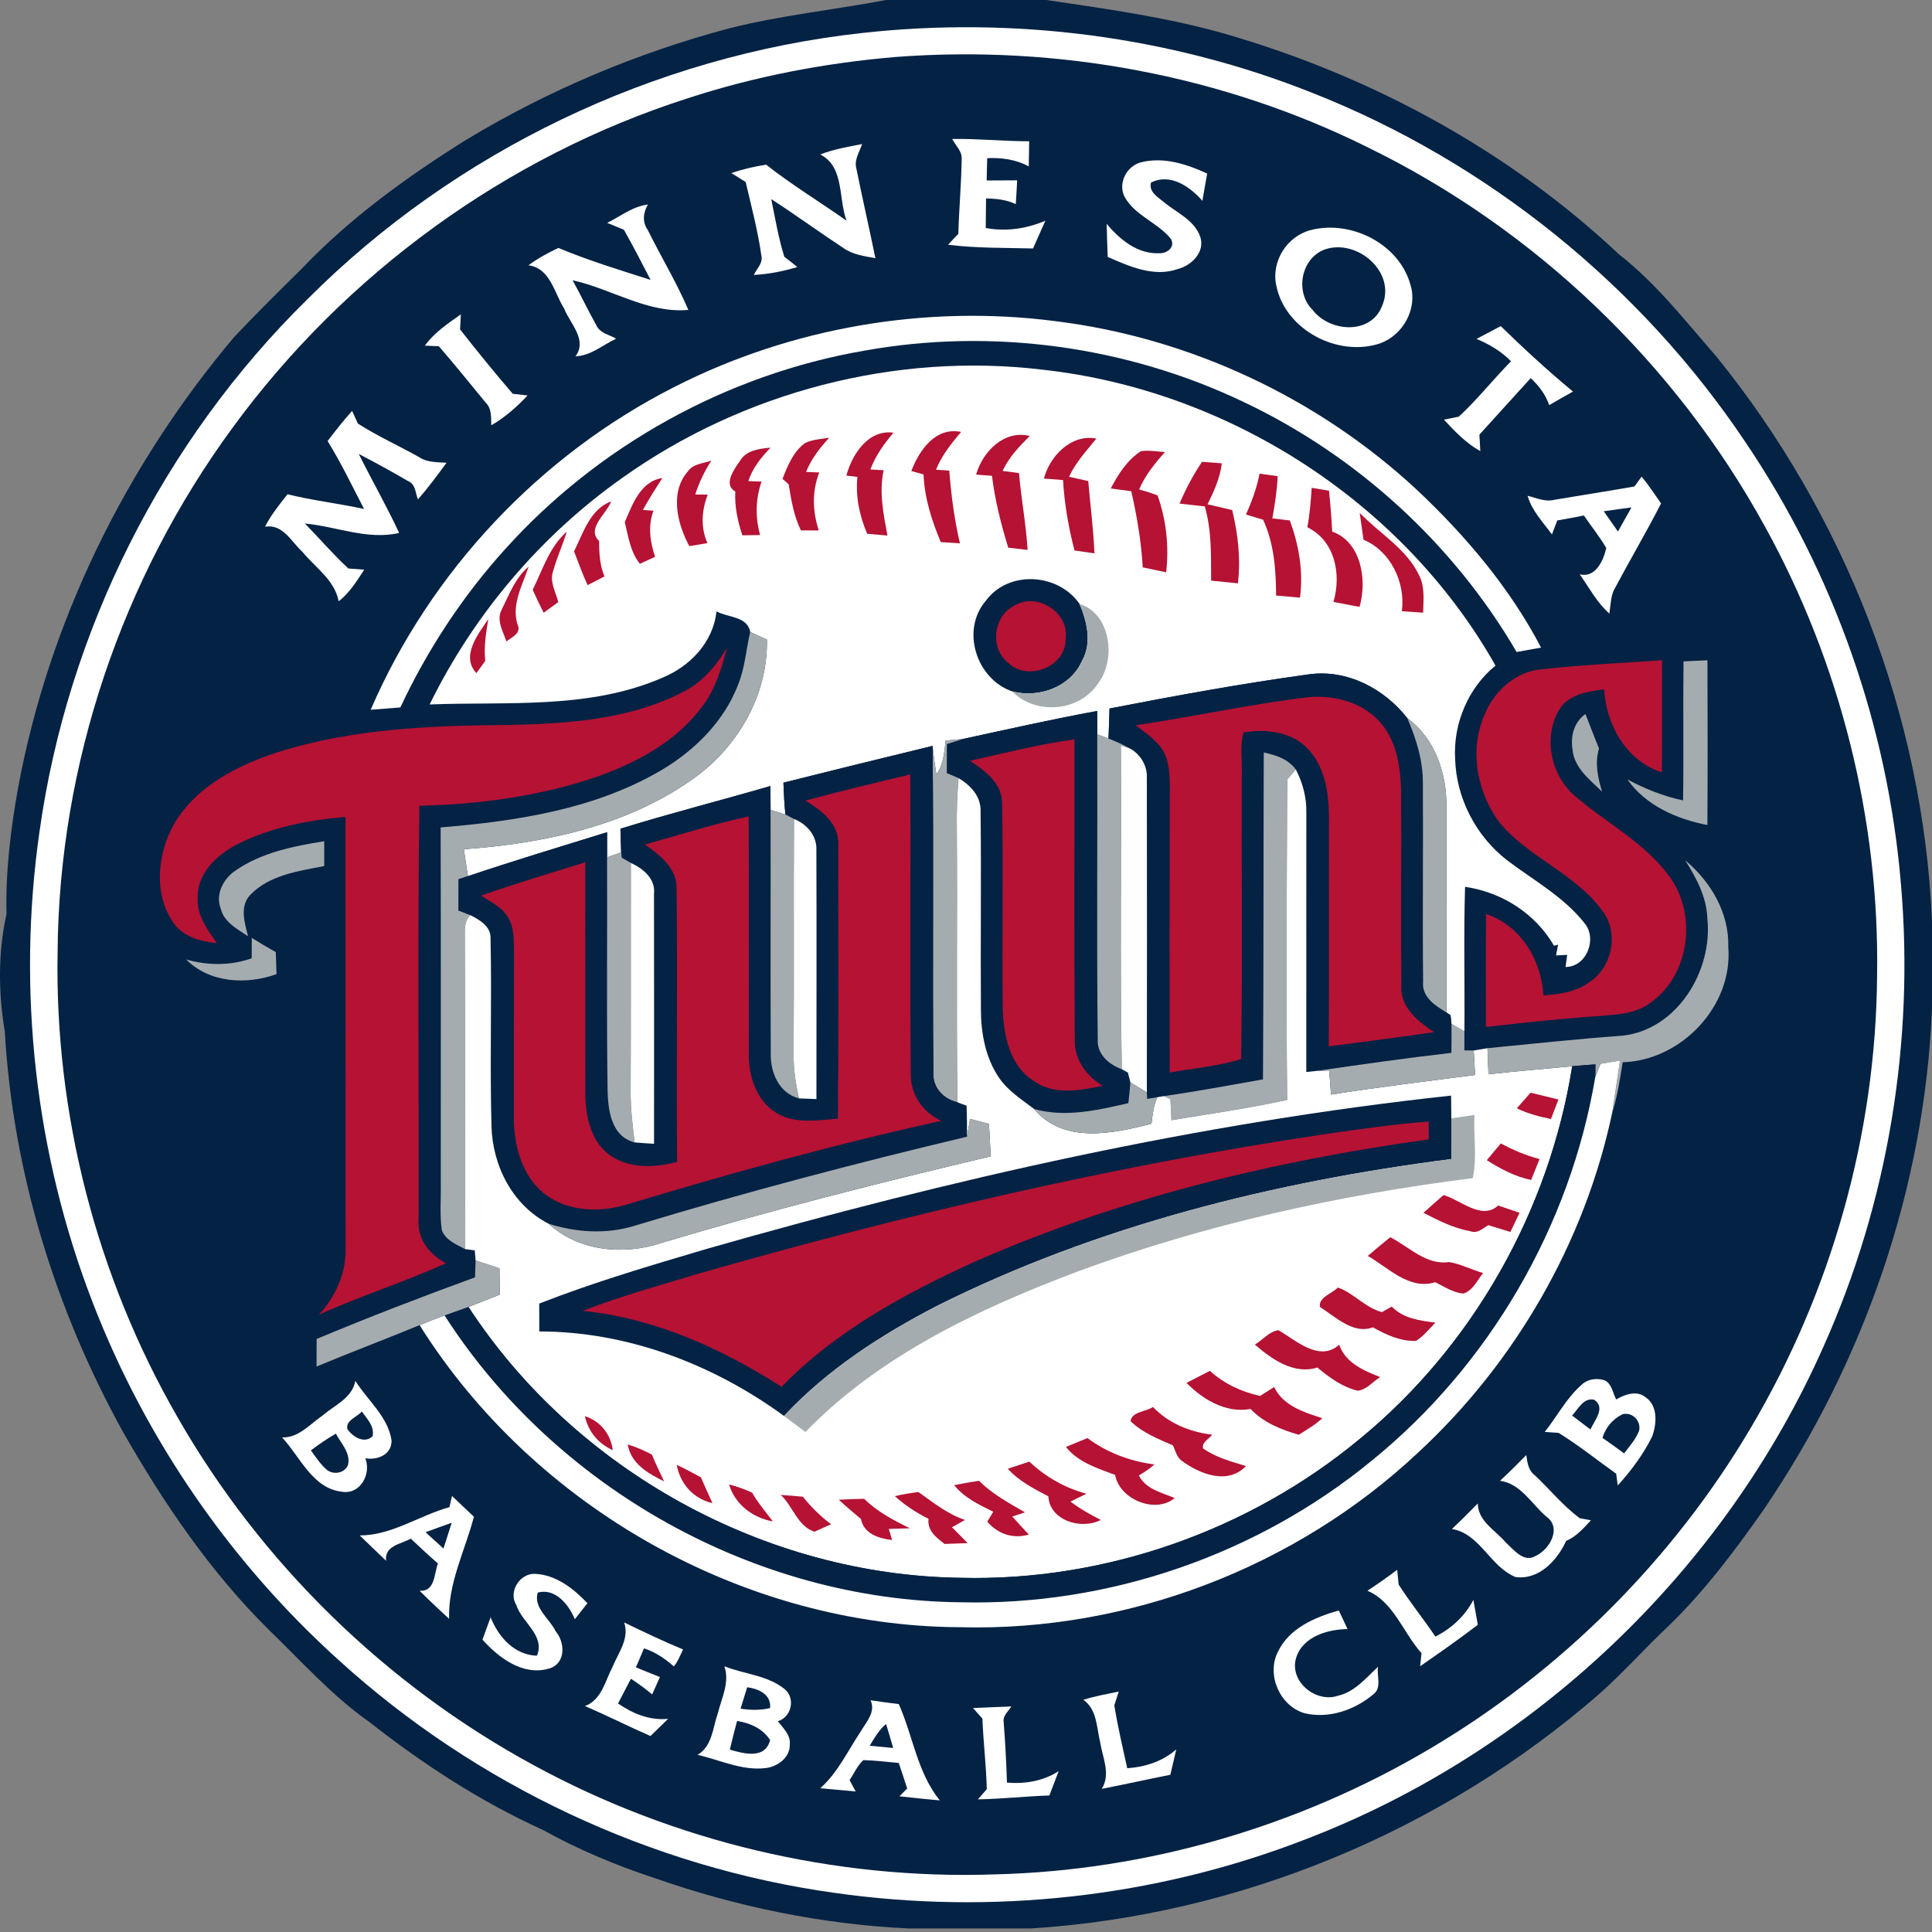 <?xml version="1.0" encoding="utf-8"?>
<!-- Generator: Adobe Illustrator 14.0.0, SVG Export Plug-In . SVG Version: 6.00 Build 43363)  -->
<!DOCTYPE svg PUBLIC "-//W3C//DTD SVG 1.1//EN" "http://www.w3.org/Graphics/SVG/1.1/DTD/svg11.dtd">
<svg version="1.1" id="Layer_1" xmlns="http://www.w3.org/2000/svg" xmlns:xlink="http://www.w3.org/1999/xlink" x="0px" y="0px"
	 width="200px" height="200px" viewBox="44 746 200 200" enable-background="new 44 746 200 200" xml:space="preserve">
<rect x="44" y="746" width="200" height="200" fill="#808080" stroke="none"/>
<g>
	<path fill="#042244" d="M135.728,746h16.59c6.225,0.926,12.484,1.776,18.553,3.519c15.075,4.353,29.29,12.048,40.742,22.824
		c3.833,2.987,6.825,6.855,10.002,10.487c13.399,16.491,21.485,37.29,22.386,58.545v8.975c-0.74,18.488-7,36.601-17.382,51.865
		c-3.002,4.278-6.145,8.486-9.916,12.128c-2.407,2.257-4.599,4.738-7.061,6.936c-16.291,14.219-37.311,22.985-58.904,24.355h-12.658
		c-8.986-0.42-17.897-2.261-26.383-5.238c-3.982-1.311-7.855-2.938-11.518-4.974c-6.444-2.917-12.398-6.805-17.952-11.167
		c-3.878-2.727-7.029-6.285-10.422-9.562c-6.039-5.984-10.857-13.079-15.061-20.439c-7.024-12.698-11.417-26.938-12.243-41.447
		c-0.675-4.023-0.716-8.186,0.171-12.173c-0.105-4.403,0.43-8.781,1.205-13.104c3.188-17.162,11.138-33.348,22.385-46.666
		c2.252-2.382,4.589-4.693,6.926-7c5.013-5.273,10.951-9.571,17.11-13.414c8.441-5.093,17.612-8.961,27.134-11.503
		C124.795,747.591,130.304,747.026,135.728,746L135.728,746z"/>
	<path fill="#FEFFFE" d="M133.226,749.418c15.745-1.751,31.926,0.335,46.65,6.204c18.143,7.159,33.993,19.973,44.835,36.184
		c9.156,13.56,14.74,29.5,16.081,45.801c1.396,16.261-1.346,32.867-8.016,47.772c-10.287,23.26-30.11,42.098-53.891,51.128
		c-15.356,5.915-32.231,7.761-48.513,5.439c-18.982-2.642-37.085-11.162-51.265-24.052c-11.222-10.105-20.027-22.879-25.477-36.969
		c-5.989-15.431-7.89-32.406-5.548-48.783c2.892-20.764,12.793-40.481,27.748-55.172
		C91.117,761.646,111.716,751.784,133.226,749.418L133.226,749.418z"/>
	<path fill="#042244" d="M136.713,751.899c16.761-1.271,33.883,1.881,48.952,9.392c17.262,8.44,31.776,22.34,41.022,39.181
		c7.82,14.159,11.893,30.381,11.628,46.556c-0.12,16.387-4.728,32.692-13.079,46.786c-8.07,13.67-19.668,25.237-33.347,33.293
		c-13.564,8.006-29.18,12.549-44.936,12.929c-16.526,0.57-33.167-3.388-47.687-11.292c-15.325-8.307-28.259-20.944-36.91-36.075
		c-8.36-14.529-12.708-31.346-12.393-48.111c0.14-19.403,6.645-38.661,18.122-54.292c11.623-15.91,28.318-28.079,47.097-34.088
		C122.158,753.896,129.408,752.52,136.713,751.899L136.713,751.899z"/>
	<path fill="#FEFFFE" d="M142.571,760.385c2.662-0.045,5.313,0.24,7.971,0.24c-0.021,0.866-0.035,1.731-0.045,2.597
		c-1.331-0.71-2.812-0.926-4.304-0.845c-0.02,0.77-0.034,1.535-0.055,2.306c1.051-0.005,2.106-0.015,3.157-0.015
		c-0.04,0.82-0.085,1.646-0.14,2.467c-0.961-0.466-2.021-0.565-3.078-0.596c-0.015,1.021-0.024,2.041-0.034,3.062
		c2.105,0.395,4.218,0.08,6.179-0.756c-0.42,0.961-0.866,1.911-1.281,2.877c-2.932-0.075-5.873-0.021-8.791-0.385
		c0.346-0.386,0.695-0.761,1.057-1.126c0.069-2.582,0.31-5.154,0.345-7.735C143.612,761.646,142.912,761.065,142.571,760.385
		L142.571,760.385z"/>
	<path fill="#FEFFFE" d="M128.917,761.99c1.396-0.545,2.872-0.795,4.333-1.08c-0.28,0.826-0.86,1.661-0.591,2.577
		c0.626,3.087,1.331,6.153,1.962,9.24c-1.141-0.21-2.342-0.359-3.312-1.051c-2.511-1.65-4.938-3.427-7.465-5.062
		c0.4,1.996,0.741,4.012,1.347,5.964c0.45,0.35,0.905,0.695,1.346,1.065c-1.461,0.445-2.972,0.735-4.498,0.821
		c0.275-0.636,0.936-1.187,0.79-1.932c-0.365-2.592-1.04-5.139-1.636-7.69c-0.375-0.229-1.116-0.695-1.486-0.926
		c1.171-0.4,2.377-0.681,3.603-0.87c2.657,2.092,5.56,3.857,8.326,5.799C130.769,766.564,131.435,763.276,128.917,761.99
		L128.917,761.99z"/>
	<path fill="#FEFFFE" d="M162.104,762.807c2.347-0.601,4.743,0.18,6.864,1.16c-0.17,0.941-0.339,1.881-0.495,2.827
		c-1.285-1.476-3.326-2.901-5.323-1.892c-0.26,0.986,0.761,1.521,1.371,2.057c1.326,1.076,3.152,1.852,3.737,3.577
		c0.49,1.577-0.906,2.938-2.316,3.308c-2.477,0.881-5.019-0.26-7.275-1.246c-0.045-1.141-0.079-2.286-0.104-3.427
		c1.346,1.616,3.202,3.151,5.433,3.042c0.796,0.045,1.692-0.61,1.227-1.471c-1.36-1.701-3.692-2.387-4.788-4.333
		C159.688,765.003,160.604,763.202,162.104,762.807L162.104,762.807z"/>
	<path fill="#FEFFFE" d="M106.857,769.07c1.376-0.675,2.651-1.716,4.218-1.896c-0.5,0.846-0.605,1.806-0.02,2.632
		c1.37,2.771,2.986,5.429,4.202,8.275c-4.232,0.38-7.955-2.182-11.982-3.067c0.865,1.566,1.636,3.188,2.507,4.749
		c0.39,0.755,1.315,0.89,2.001,1.295c-1.376,0.651-2.627,1.767-4.208,1.832c1.261-1.727-0.561-3.373-1.181-4.964
		c-1.041-1.631-1.416-4.157-3.692-4.463c0.966-0.71,2.021-1.291,3.107-1.796c3.102,1.306,6.339,2.281,9.541,3.307
		c-0.9-1.74-1.801-3.481-2.762-5.188C108.009,769.551,107.433,769.316,106.857,769.07L106.857,769.07z"/>
	<path fill="#FEFFFE" d="M179.677,769.821c4.178-1.091,9.206,1.436,10.347,5.709c0.73,2.441-0.78,5.143-3.127,6.004
		c-4.354,1.491-9.856-1.371-10.772-5.959C175.563,773.073,177.215,770.462,179.677,769.821L179.677,769.821z"/>
	<path fill="#042244" d="M181.178,771.812c3.326-1.115,7.404,2.361,5.898,5.849c-1.171,3.047-5.448,2.717-7.2,0.415
		C178.016,776.235,178.676,772.703,181.178,771.812L181.178,771.812z"/>
	<path fill="#FEFFFE" d="M87.985,781.779c0.971-1.356,2.381-2.287,3.722-3.237c-0.02,0.391-0.06,1.171-0.08,1.562
		c1.767,2.256,3.583,4.478,5.449,6.659c0.386,0.04,1.156,0.13,1.541,0.175c-1.121,1.186-2.342,2.281-3.763,3.087
		c-0.02-0.815,0.061-1.736-0.585-2.356c-1.602-1.951-3.188-3.917-4.839-5.824C89.07,781.829,88.346,781.794,87.985,781.779
		L87.985,781.779z"/>
	<path fill="#FEFFFE" d="M113.822,786.052c12.073-6.148,26.018-8.551,39.451-6.804c13.909,1.721,27.208,7.96,37.46,17.512
		c5.028,4.748,9.587,10.126,12.799,16.28c-0.846,0.15-1.691,0.301-2.532,0.455c-6.523-11.177-16.501-20.299-28.188-25.847
		c-12.138-5.819-26.112-7.735-39.356-5.344c-14.234,2.457-27.548,9.842-37.194,20.578c-4.398,4.868-8.036,10.412-10.817,16.352
		c-1.026,0.085-2.047,0.165-3.072,0.24C88.565,805.14,99.898,793.106,113.822,786.052L113.822,786.052z"/>
	<path fill="#FEFFFE" d="M196.848,781.084c0.835-0.445,1.671-0.886,2.507-1.326c2.406,2.347,4.889,4.633,7.479,6.779
		c-0.825,0.455-1.65,0.926-2.461,1.401c-0.376-1.101-1.076-2.017-1.917-2.792c-1.766,1.956-3.547,3.893-5.308,5.849
		c0.02,0.426,0.069,1.281,0.094,1.706c-1.47-0.814-2.641-2.041-3.767-3.262c0.385-0.075,1.15-0.225,1.535-0.305
		c1.933-1.776,3.563-3.863,5.409-5.734C199.414,782.37,198.174,781.64,196.848,781.084L196.848,781.084z"/>
	<path fill="#FEFFFE" d="M108.413,795.474c12.488-8.901,28.329-13.049,43.569-11.198c19.238,2.137,37.29,13.729,46.832,30.626
		c-2.837,2.307-4.398,6.034-4.179,9.666c0.116,4.062,2.156,7.986,5.363,10.473c2.732,2.081,5.859,3.772,8.017,6.509
		c1.365,1.597,0.26,4.538-1.946,4.553c0.045-0.315,0.125-0.945,0.164-1.256c-0.29,0.016-0.87,0.045-1.155,0.061
		c0.05-0.28,0.16-0.841,0.215-1.116l-0.425,0.105c-1.941-3.348-5.404-5.539-9.206-6.094c-0.15,4.988-0.025,9.981-0.065,14.975
		c-0.335-0.195-1.005-0.585-1.341-0.781c-0.024-0.225-0.075-0.67-0.096-0.895l-0.439-0.3c0.04-7.08,0.03-14.16,0.016-21.24
		c0.034-3.467-1.162-7.109-4.053-9.221c-2.412-3.066-6.24-5.088-10.212-4.528c-6.905,0.946-13.774,2.202-20.614,3.533
		c-0.03,1.035-0.061,2.071-0.105,3.106c-0.295-0.104-0.875-0.32-1.165-0.431c-0.005-0.805-0.005-1.615-0.005-2.421
		c-4.653,0.855-9.267,1.891-13.885,2.896c-0.45,0.04-1.351,0.125-1.801,0.165c-0.15,1.211-0.21,2.487-0.966,3.513
		c-0.159-0.985-0.285-1.972-0.395-2.957c-5.149,1.251-10.298,2.512-15.436,3.808c0.04,1.096,0.09,2.196,0.205,3.292
		c-0.516-0.155-1.03-0.315-1.536-0.475c-0.005-0.826-0.01-1.651-0.016-2.472c-5.168,1.501-10.387,2.826-15.524,4.418
		c0.015,0.815,0.04,1.631,0.074,2.451c-0.489,0.165-0.976,0.335-1.46,0.506c0-0.866,0-1.727,0-2.592
		c-4.809,1.49-9.632,2.941-14.405,4.548c-0.13-0.931-0.296-1.856-0.42-2.787c8.221-0.605,16.726-2.366,23.575-7.185
		c4.703-3.257,7.926-8.726,7.795-14.529c-0.58-0.251-1.16-0.501-1.726-0.786c-0.301-1.641-2.321-1.471-3.492-2.127
		c-0.341,3.208-2.737,5.694-5.624,6.881c-7.58,3.291-16.025,2.441-24.071,2.756C93.043,809.612,99.943,801.463,108.413,795.474
		L108.413,795.474z"/>
	<path fill="#FEFFFE" d="M77.913,791.656c0.82-1.062,1.636-2.127,2.537-3.117c0.149,0.324,0.45,0.98,0.6,1.311
		c2.037,1.306,4.259,2.302,6.364,3.487c0.836,0.561,1.856,0.495,2.812,0.57c-0.951,1.296-1.906,2.587-2.962,3.793
		c-0.266-0.666-0.245-1.606-1.036-1.906c-1.671-0.981-3.372-1.901-5.088-2.803c1.36,2.742,2.892,5.398,4.178,8.181
		c-3.288,0.761-6.5-0.681-9.752-0.976c1.507,1.541,2.912,3.192,4.498,4.653c0.41,0.03,1.231,0.095,1.642,0.125
		c-0.775,1.171-1.517,2.401-2.647,3.268c-0.425-2.212-2.421-3.487-3.762-5.124c-1.156-1.051-2.012-2.906-3.863-2.592
		c0.621-1.226,1.486-2.286,2.327-3.362c2.611,0.65,5.293,0.95,7.925,1.526C80.465,796.324,79.309,793.922,77.913,791.656
		L77.913,791.656z"/>
	<path fill="#B51234" d="M138.339,794.763c0.815-2.146,2.512-4.604,5.153-4.048c-1.011,1.201-2.017,2.437-2.597,3.913
		c0.345,0.021,1.031,0.064,1.376,0.085c0.185,2.531,0.525,5.059,1.101,7.535c-0.495-0.03-1.491-0.101-1.986-0.13
		c-0.931-2.231-1.687-4.568-1.781-7.005C139.289,795.027,138.654,794.848,138.339,794.763L138.339,794.763z"/>
	<path fill="#B51234" d="M127.311,791.881c0.781-0.391,1.682-0.431,2.527-0.565c-0.976,1.051-1.852,2.196-2.396,3.537
		c0.346,0.016,1.025,0.041,1.366,0.056c-0.761,1.951-0.695,4.037-0.05,6.004c-0.62-0.005-1.236-0.005-1.852-0.01
		c-0.726-1.501-1.006-3.137-1.261-4.768c-0.16-0.141-0.48-0.426-0.641-0.565C125.54,794.218,126.11,792.781,127.311,791.881
		L127.311,791.881z"/>
	<path fill="#B51234" d="M131.614,795.233c0.596-2.196,2.257-4.793,4.873-4.442c-0.966,1.155-1.856,2.381-2.387,3.808
		c0.345,0.02,1.03,0.06,1.376,0.08c-0.495,2.256-0.02,4.533,0.391,6.759c-0.701-0.06-1.401-0.119-2.097-0.18
		c-0.795-1.861-1.221-3.868-1.011-5.889C132.475,795.333,131.899,795.263,131.614,795.233L131.614,795.233z"/>
	<path fill="#B51234" d="M145.049,795.133c0.659-2.371,2.906-4.668,5.554-4.002c-1.086,1.08-2.167,2.201-2.812,3.617
		c0.425,0.06,1.275,0.17,1.696,0.225c0.225,2.662,0.73,5.289,0.891,7.955c-0.67-0.08-1.341-0.154-2.006-0.234
		c-0.746-2.437-1.376-4.909-1.682-7.44C146.279,795.223,145.458,795.163,145.049,795.133L145.049,795.133z"/>
	<path fill="#B51234" d="M152.063,795.543c0.615-2.336,2.831-4.643,5.433-4.143c-1.021,1.261-2.146,2.467-2.831,3.958
		c0.659,0.15,1.325,0.295,1.99,0.44c0.21,2.491,0.54,4.978,0.641,7.484c-0.69-0.095-1.375-0.194-2.061-0.295
		c-0.626-2.387-1.046-4.828-1.191-7.295C153.384,795.644,152.724,795.594,152.063,795.543L152.063,795.543z"/>
	<path fill="#B51234" d="M120.592,793.732c0.655-1.137,2.001-1.276,3.177-1.391c-0.971,1.011-1.866,2.105-2.302,3.462
		c0.341,0.01,1.026,0.04,1.371,0.055c-0.63,1.792-0.665,3.703-0.149,5.529c-0.461,0.01-1.382,0.025-1.842,0.029
		c-0.48-1.466-0.815-2.992-0.73-4.543C118.836,796.179,120.001,794.562,120.592,793.732L120.592,793.732z"/>
	<path fill="#B51234" d="M162.1,792.707c0.825-0.121,1.666,0.04,2.496,0.09c-1.045,1.176-2.051,2.406-2.672,3.867
		c0.641,0.175,1.276,0.381,1.901,0.615c0.916,2.532,1.201,5.289,0.896,7.966c-0.811-0.17-1.615-0.34-2.426-0.51
		c-0.146-2.657-0.596-5.289-1.187-7.881c-0.71-0.095-1.415-0.195-2.121-0.29C159.748,795.088,160.688,793.637,162.1,792.707
		L162.1,792.707z"/>
	<path fill="#B51234" d="M115.208,794.798c0.54-0.796,1.605-0.815,2.432-1.121c-0.7,1.096-1.276,2.267-1.666,3.513
		c0.32,0,0.966,0.01,1.291,0.01c-0.631,1.631-0.756,3.402-0.03,5.023c-0.625,0.104-1.251,0.205-1.876,0.311
		C114.112,800.227,113.302,796.984,115.208,794.798L115.208,794.798z"/>
	<path fill="#B51234" d="M166.107,798.13c0.64-1.511,1.41-2.962,2.326-4.322c0.681,0.05,1.366,0.104,2.052,0.154
		c-0.186,1.512-0.815,2.897-1.481,4.248c0.851,0.186,1.701,0.386,2.552,0.596c0.601,2.477,0.896,5.033,0.591,7.58
		c-0.926-0.091-1.852-0.186-2.772-0.28c-0.015-2.571,0.07-5.184-0.655-7.681C167.844,798.33,166.978,798.235,166.107,798.13
		L166.107,798.13z"/>
	<path fill="#B51234" d="M172.981,799.266c0.611-1.36,1.121-2.767,1.411-4.232c0.621,0.085,1.246,0.17,1.871,0.26
		c-0.064,1.467-0.285,2.922-0.551,4.368c0.601,0.075,1.207,0.146,1.812,0.215c0.937,2.552,1.411,5.273,1.052,7.99
		c-0.826-0.069-1.651-0.14-2.473-0.215c-0.016-2.666-0.21-5.398-1.346-7.85C174.162,799.621,173.572,799.446,172.981,799.266
		L172.981,799.266z"/>
	<path fill="#B51234" d="M108.679,800.047c0.796-1.832,1.621-4.223,3.893-4.563c-0.701,1.081-1.4,2.172-2.021,3.308
		c0.275,0.02,0.821,0.055,1.096,0.075c-0.59,1.575-0.355,3.227,0.165,4.773c-0.39,0.185-1.181,0.545-1.57,0.725
		C109.244,803.123,109.044,801.537,108.679,800.047L108.679,800.047z"/>
	<path fill="#FEFFFE" d="M213.199,796.358c0.185-0.255,0.555-0.765,0.74-1.021c0.73,0.881,1.351,1.847,2.016,2.777
		c-1.505,2.937-3.187,5.784-4.737,8.701c-0.5,0.81-0.476,1.791-0.615,2.706c-1.287-1.136-2.091-2.677-3.067-4.062
		c1.661,0.386,2.441-1.446,2.747-2.722c-0.686-1.181-1.551-2.242-2.316-3.372c-0.921,0.18-1.837,0.354-2.757,0.51
		c-0.141,0.365-0.416,1.086-0.556,1.451c-0.921-1.275-2.081-2.451-2.517-4.003c0.9,0.221,1.816,0.661,2.768,0.416
		C207.665,797.27,210.438,796.845,213.199,796.358L213.199,796.358z"/>
	<path fill="#B51234" d="M179.786,796.499c0.596,0.1,1.19,0.2,1.792,0.3c0.149,1.406,0.26,2.817,0.33,4.233
		c3.031,1.071,3.632,5.044,2.831,7.795c-0.9-0.165-1.801-0.34-2.701-0.515c0.84-2.843,0.17-6.335-2.702-7.726
		C179.586,799.236,179.696,797.865,179.786,796.499L179.786,796.499z"/>
	<path fill="#B51234" d="M103.426,803.073c0.945-1.881,1.666-4.383,3.837-5.163c-0.46,1.275-2.597,2.807-1.246,4.088
		c0.006,1.246,0.065,2.502,0.556,3.673c-0.58,0.305-1.161,0.605-1.746,0.9C104.306,805.425,103.87,804.249,103.426,803.073
		L103.426,803.073z"/>
	<path fill="#042244" d="M210.021,798.926c0.951-0.141,1.907-0.271,2.868-0.396c-0.466,0.83-0.937,1.661-1.401,2.491
		C210.997,800.321,210.512,799.626,210.021,798.926L210.021,798.926z"/>
	<path fill="#B51234" d="M184.76,799.096c2.066,2.156,4.873,3.718,6.174,6.52c0.586,1.181,0.41,2.537,0.386,3.808
		c-0.735-0.045-1.466-0.1-2.202-0.15c0.396-2.957-1.15-6.229-3.968-7.399C185.025,800.942,184.88,800.021,184.76,799.096
		L184.76,799.096z"/>
	<path fill="#B51234" d="M99.143,807.057c1.025-2.071,1.741-4.458,3.537-6.02c-0.42,1.356-1.021,2.652-1.4,4.018
		c-0.431,1.116,0.24,2.207,0.515,3.272c-0.505,0.365-1.011,0.735-1.516,1.101C99.878,808.647,99.503,807.856,99.143,807.057
		L99.143,807.057z"/>
	<path fill="#B51234" d="M95.945,809.093c0.775-1.566,1.4-3.282,2.776-4.438c-0.625,1.927-1.791,3.888-1.15,5.979
		c0.44,0.94-0.57,1.296-1.146,1.771C96.08,811.354,95.34,810.193,95.945,809.093L95.945,809.093z"/>
	<path fill="#042244" d="M146.068,808.172c2.352-3.177,7.49-2.837,9.688,0.346c0.78,1.846,1.296,4.048,0.254,5.903
		c-1.204,2.712-4.477,3.883-7.249,3.143C145.059,816.272,143.437,811.209,146.068,808.172L146.068,808.172z"/>
	<path fill="#B51234" d="M149.076,808.657c2.291-1.341,5.578,0.72,5.243,3.393c0.125,2.922-3.907,4.583-5.954,2.562
		C146.404,813.085,146.839,809.688,149.076,808.657L149.076,808.657z"/>
	<path fill="#A5ACAF" d="M155.755,808.518c3.253,1.015,3.828,5.778,1.896,8.26c-1.941,2.917-6.449,3.262-8.891,0.785
		c2.772,0.74,6.044-0.431,7.249-3.142C157.051,812.564,156.536,810.363,155.755,808.518L155.755,808.518z"/>
	<path fill="#B51234" d="M93.318,815.682c-1.646-1.766,0.186-4.047,1.231-5.599c-0.23,1.432-0.48,2.872-0.315,4.328
		C93.929,814.837,93.624,815.257,93.318,815.682L93.318,815.682z"/>
	<path fill="#A5ACAF" d="M121.662,811.414c0.565,0.285,1.146,0.535,1.727,0.785c0.13,5.804-3.092,11.272-7.796,14.53
		c-6.85,4.818-15.354,6.579-23.575,7.185c0.125,0.931,0.29,1.856,0.42,2.786c-0.32,0.101-0.641,0.206-0.96,0.315
		c-0.006,1.081-0.011,2.162-0.011,3.242c0.4,0.146,0.801,0.301,1.201,0.466c-0.485,0.495-0.561,1.191-0.551,1.856
		c0.041,10.907,0.025,21.814,0.016,32.721c-0.901-0.479-2.007-0.915-2.392-1.95c-0.24-1.581-0.075-3.188-0.11-4.778
		c-0.01-12.309,0.025-24.611-0.016-36.915c7.886-0.655,16.017-1.881,22.936-5.979c3.402-2.036,6.385-5.004,7.836-8.746
		C121.117,815.172,121.228,813.25,121.662,811.414L121.662,811.414z"/>
	<path fill="#B51234" d="M114.572,817.698c2.037-0.98,3.553-2.717,4.684-4.638c-0.546,2.065-1.156,4.173-2.446,5.914
		c-2.627,3.672-6.755,5.914-10.928,7.399c-5.924,2.052-12.219,2.887-18.468,3.042c-0.194,14.229-0.039,28.47-0.08,42.698
		c-0.189,2.053,1.071,3.764,2.843,4.654c-4.318,1.94-8.852,3.392-13.174,5.328c1.771-1.881,2.877-4.403,2.771-7.015
		c-0.021-14.835,0.005-29.67-0.015-44.511c-3.803,0.316-7.646,1.062-11.082,2.768c-2.172,1.086-4.354,3.092-4.208,5.729
		c-0.08,1.757,1.035,3.197,1.977,4.568c-1.687-0.175-3.503-0.646-4.508-2.132c-2.097-3.017-1.622-7.189,0.114-10.262
		c2.312-3.888,6.585-6.039,10.752-7.39c7.786-2.457,16.031-2.752,24.132-2.807C102.92,820.91,109.149,820.46,114.572,817.698
		L114.572,817.698z"/>
	<path fill="#B51234" d="M203.512,815.287c4.168-0.446,8.361-0.661,12.544-0.937c0.015,3.868,0.005,7.735-0.021,11.603
		c-3.688-1.176-5.754-4.902-5.979-8.595c-1.697,0.234-3.673,0.5-4.648,2.106c-1.701,2.887-0.865,6.844,1.676,8.976
		c3.223,2.776,7.186,4.788,9.736,8.296c2.922,3.973,2.092,10.276-2.031,13.113c-1.461,1.091-3.332,1.161-5.073,1.321
		c-3.978,0.255-7.939,0.695-11.897,1.141c0.005-3.897-0.025-7.79,0.015-11.688c3.612,1.182,5.719,4.764,5.938,8.421
		c1.667-0.125,3.412-0.35,4.788-1.391c2.372-1.541,3.062-5.184,1.281-7.41c-2.786-3.808-7.54-5.443-10.542-9.006
		c-2.352-3.082-3.212-7.426-1.701-11.062C198.549,817.679,200.775,815.557,203.512,815.287L203.512,815.287z"/>
	<path fill="#A5ACAF" d="M218.277,814.466c0.825-0.04,1.646-0.075,2.477-0.115c0.024,5.685,0.03,11.373-0.005,17.057
		c-3.173-0.62-6.359-1.996-8.281-4.718c1.821,0.966,3.738,1.746,5.764,2.167C218.302,824.058,218.217,819.259,218.277,814.466
		L218.277,814.466z"/>
	<path fill="#042244" d="M158.857,819.345c6.84-1.331,13.71-2.587,20.614-3.533c3.972-0.56,7.8,1.462,10.212,4.528
		c0.91,2.111,1.62,4.358,1.61,6.68c0.045,6.859-0.045,13.729,0.024,20.588c-0.165,1.587,1.231,2.482,2.402,3.192l0.439,0.301
		c0.021,0.225,0.071,0.67,0.096,0.895c0.016,0.996,0,1.997-0.01,2.998c-4.639,0.53-9.257,1.19-13.875,1.855
		c-0.284,0.03-0.86,0.096-1.146,0.125c0.005-8.971,0-17.941,0.005-26.913c0.025-1.535-0.38-3.047-1.085-4.402
		c-0.791-1.086-2.072-1.491-3.322-1.762c-0.035,11.283-0.011,22.561-0.08,33.838c-3.413,0.605-6.82,1.245-10.253,1.731l-0.689,0.115
		c-0.261,0.044-0.786,0.135-1.046,0.18c-0.011-0.165-0.03-0.501-0.035-0.666c0.016-10.847,0.024-21.699,0-32.546
		c0.07-1.276-0.666-2.497-1.791-3.088c-0.7-0.396-1.437-0.715-2.177-1.011C158.797,821.416,158.827,820.38,158.857,819.345
		L158.857,819.345z"/>
	<path fill="#B51234" d="M161.579,821.081c5.804-0.866,11.547-2.112,17.367-2.853c2.906-0.399,6.163,0.386,8.085,2.727
		c1.626,1.972,1.956,4.634,2.017,7.1c0.03,6.68-0.035,13.354,0.021,20.034c-0.126,2.201,1.735,3.662,3.382,4.758
		c-3.628,0.53-7.265,1-10.897,1.471c0.045-7.931,0-15.855,0.025-23.786c-0.035-2.536-0.446-5.368-2.382-7.199
		c-1.701-1.632-4.233-1.877-6.465-1.517c-0.396,1.361-0.13,2.832-0.19,4.238c-0.034,9.856,0.091,19.723-0.061,29.58
		c-2.396,0.751-4.928,0.945-7.395,1.396c-0.005-9.316-0.015-18.637,0.006-27.953c-0.021-1.606,0.145-3.277-0.425-4.813
		C164.11,822.826,162.725,822.001,161.579,821.081L161.579,821.081z"/>
	<path fill="#042244" d="M143.697,822.496c4.618-1.005,9.231-2.041,13.884-2.896c0,0.806,0,1.616,0.006,2.422
		c0.04,10.527-0.07,21.054,0.049,31.576c-0.085,1.546,1.161,2.602,2.492,3.087c0.16,0.085,0.471,0.261,0.63,0.351
		c0.065,0.255,0.195,0.766,0.261,1.021c-0.055,0.716-0.135,1.426-0.21,2.142c-3.192,0.735-6.504,1.511-9.752,0.61
		c-1.291-0.99-2.718-1.876-3.643-3.252c-1.391-2.042-1.861-4.563-1.871-7c-0.05-6.845,0.045-13.689-0.034-20.533
		c0.07-1.547-1.026-2.742-2.282-3.468c-0.405-0.186-0.811-0.355-1.216-0.516c0-1.011,0-2.017,0.011-3.017
		C142.441,822.887,143.282,822.627,143.697,822.496L143.697,822.496z"/>
	<path fill="#A5ACAF" d="M206.784,823.567c-0.22-1.366,0.165-2.832,1.342-3.652c0.455,1.195,0.926,2.382,1.4,3.572
		c-0.445,1.496-0.13,3.013,0.325,4.463C208.565,826.719,206.945,825.483,206.784,823.567L206.784,823.567z"/>
	<path fill="#A5ACAF" d="M189.684,820.34c2.891,2.111,4.087,5.754,4.053,9.221c0.015,7.08,0.024,14.16-0.016,21.24
		c-1.171-0.711-2.567-1.606-2.402-3.192c-0.069-6.859,0.021-13.729-0.024-20.589C191.304,824.698,190.594,822.451,189.684,820.34
		L189.684,820.34z"/>
	<path fill="#A5ACAF" d="M157.587,822.021c0.29,0.11,0.87,0.325,1.165,0.431c0.74,0.296,1.477,0.615,2.177,1.011
		c-0.226-0.069-0.671-0.215-0.896-0.285c0.08,11.168-0.109,22.34,0.096,33.508c-1.331-0.485-2.577-1.541-2.492-3.088
		C157.517,843.075,157.627,832.548,157.587,822.021L157.587,822.021z"/>
	<path fill="#A5ACAF" d="M141.896,822.661c0.451-0.04,1.352-0.125,1.802-0.165c-0.415,0.13-1.256,0.391-1.676,0.525
		c-0.011,1-0.011,2.006-0.011,3.017c0.405,0.16,0.811,0.331,1.216,0.516c-0.14,1.666-0.205,3.338-0.18,5.009
		c0.069,9.512-0.061,19.027,0.069,28.544c-1.461-0.335-2.611-1.546-2.491-3.102c-0.11-11.263,0.045-22.525-0.09-33.788
		c0.11,0.985,0.235,1.971,0.395,2.957C141.686,825.148,141.746,823.872,141.896,822.661L141.896,822.661z"/>
	<path fill="#B51234" d="M144.407,824.758c3.593-0.801,7.17-1.721,10.823-2.217c0.015,10.337-0.046,20.68,0.029,31.016
		c-0.09,2.082,1.176,3.798,2.883,4.844c-2.307,0.47-4.969,1-7.045-0.451c-2.537-1.516-3.192-4.688-3.292-7.419
		c-0.091-7.16,0.074-14.325-0.076-21.484C147.694,827.024,145.929,825.769,144.407,824.758L144.407,824.758z"/>
	<path fill="#042244" d="M125.1,827.024c5.139-1.295,10.287-2.557,15.436-3.808c0.135,11.263-0.021,22.525,0.09,33.788
		c-0.12,1.556,1.031,2.767,2.492,3.102c0.234,0.091,0.71,0.266,0.945,0.355c0.03,1.066,0.05,2.137,0.045,3.207
		c-11.567,2.752-23.07,5.779-34.448,9.231c-2.882,0.891-5.999,0.686-8.855-0.215c-3.737-1.911-5.81-5.979-5.924-10.087
		c-0.181-6.494,0.045-13.004-0.101-19.503c0.04-1.216-1.176-1.901-2.111-2.372c-0.4-0.165-0.801-0.319-1.201-0.465
		c0-1.081,0.006-2.162,0.011-3.242c0.319-0.11,0.64-0.216,0.96-0.315c4.773-1.606,9.597-3.058,14.405-4.548c0,0.865,0,1.726,0,2.592
		c0.034,7.945-0.061,15.895,0.049,23.841c0.03,2.156,0.286,5.028,2.808,5.679c0.666,0.056,1.336,0.104,2.006,0.141
		c0-8.621,0.016-17.247-0.005-25.873c0.181-1.556-1.126-2.621-2.396-3.202c-0.235-0.135-0.705-0.405-0.94-0.54
		c-0.015-0.14-0.045-0.415-0.061-0.551c-0.035-0.82-0.06-1.636-0.075-2.451c5.139-1.591,10.357-2.917,15.525-4.418
		c0.006,0.82,0.011,1.646,0.016,2.472c0.024,8.4-0.025,16.806,0.021,25.212c-0.05,1.966,0.855,4.118,2.922,4.652
		c0.449,0.016,1.355,0.051,1.806,0.071c0-8.586,0.025-17.167-0.005-25.753c0.08-1.491-0.98-2.727-2.316-3.242
		c-0.226-0.115-0.671-0.351-0.891-0.465C125.189,829.221,125.14,828.12,125.1,827.024L125.1,827.024z"/>
	<path fill="#FEFFFE" d="M160.033,823.177c0.226,0.07,0.67,0.215,0.896,0.285c1.126,0.591,1.862,1.811,1.792,3.087
		c0.024,10.847,0.015,21.699,0,32.547c-0.562-0.36-1.132-0.7-1.701-1.04c-0.065-0.256-0.196-0.766-0.261-1.021
		c-0.16-0.09-0.47-0.266-0.63-0.351C159.923,845.517,160.113,834.345,160.033,823.177L160.033,823.177z"/>
	<path fill="#A5ACAF" d="M174.823,823.897c1.251,0.271,2.531,0.676,3.322,1.761c-0.226,0.256-0.666,0.771-0.891,1.026
		c-0.055,11.057-0.12,22.115-0.01,33.172c-3.958,0.881-7.985,1.431-11.978,2.106c-0.03-0.735-0.065-1.466-0.11-2.196
		c-0.165-0.075-0.501-0.226-0.666-0.3c3.433-0.486,6.84-1.126,10.253-1.731C174.812,846.457,174.788,835.18,174.823,823.897
		L174.823,823.897z"/>
	<path fill="#B51234" d="M127.371,828.876c3.603-0.976,7.235-1.837,10.862-2.707c0.056,10.297-0.05,20.6,0.05,30.896
		c-0.074,2.176,1.206,4.082,3.168,4.963c-10.978,2.411-21.82,5.413-32.577,8.666c-2.797,0.851-6.104,0.75-8.495-1.101
		c-2.392-1.881-3.203-5.094-3.192-8.011c0.015-5.674,0-11.348,0.02-17.021c-0.035-1.226,0.051-2.552-0.641-3.632
		c-0.62-1.046-1.781-1.566-2.757-2.212c3.553-1.275,7.175-2.321,10.772-3.457c0.025,7.95-0.01,15.906,0.016,23.856
		c0,2.291,0.479,4.873,2.396,6.359c2.021,1.546,4.763,1.431,7.1,0.795c-0.075-9.396,0.045-18.798-0.05-28.194
		c0.085-2.161-1.696-3.542-3.282-4.647c3.572-0.996,7.109-2.132,10.737-2.912c0.045,8.186,0,16.371,0.02,24.557
		c-0.035,2.286,0.751,4.822,2.787,6.089c1.916,1.226,4.298,0.806,6.434,0.641c0.085-9.432,0.035-18.867,0.031-28.299
		C130.934,831.308,129.037,829.887,127.371,828.876L127.371,828.876z"/>
	<path fill="#FEFFFE" d="M177.255,826.685c0.225-0.255,0.665-0.771,0.891-1.026c0.705,1.356,1.11,2.867,1.085,4.403
		c-0.005,8.971,0,17.942-0.005,26.913c0.285-0.03,0.861-0.095,1.146-0.125c0.307-0.01,0.911-0.024,1.217-0.034
		c0.084,0.829,0.135,1.66,0.195,2.496c4.957-0.791,9.94-1.376,14.92-2.031c-0.05-0.847-0.096-1.691-0.146-2.532
		c0.355-0.06,1.071-0.18,1.426-0.24c0.035,0.9,0.065,1.801,0.101,2.702c2.887-0.33,5.783-0.551,8.67-0.836
		c-2.376,14.94-10.262,28.96-21.969,38.566c-11.479,9.526-26.434,14.771-41.349,14.395c-20.218-0.27-39.901-11.112-50.943-28.044
		c1.085-0.405,2.161-0.841,3.236-1.271c-0.01-0.911-0.02-1.816-0.024-2.722c-0.826-0.271-1.651-0.546-2.472-0.815
		c-0.021-0.261-0.065-0.786-0.085-1.046c-0.256-0.035-0.766-0.105-1.016-0.136c0.01-10.906,0.025-21.814-0.016-32.722
		c-0.01-0.665,0.065-1.36,0.551-1.855c0.936,0.47,2.151,1.155,2.111,2.371c0.146,6.5-0.08,13.009,0.101,19.503
		c0.114,4.108,2.187,8.176,5.924,10.087c3.127,2.862,7.765,3.287,11.673,1.977c11.257-3.372,22.654-6.254,34.087-8.961
		c-0.064-1.121-0.125-2.242-0.189-3.363c-0.655-0.17-1.306-0.335-1.957-0.505c-0.104,0.611-0.205,1.222-0.31,1.837
		c0.005-1.07-0.015-2.142-0.045-3.207c-0.235-0.09-0.711-0.266-0.945-0.355c-0.131-9.517,0-19.032-0.07-28.544
		c-0.024-1.671,0.04-3.343,0.18-5.009c1.256,0.726,2.353,1.921,2.282,3.468c0.08,6.845-0.015,13.688,0.034,20.533
		c0.011,2.437,0.48,4.958,1.871,7c0.926,1.376,2.353,2.262,3.644,3.252c3.042,3.638,8.15,2.547,12.143,1.517
		c0.11-0.936,0.21-1.881,0.601-2.742l0.689-0.115c0.166,0.075,0.501,0.226,0.666,0.3c0.045,0.731,0.08,1.462,0.11,2.196
		c3.992-0.675,8.021-1.225,11.978-2.106C177.135,848.799,177.199,837.741,177.255,826.685L177.255,826.685z"/>
	<path fill="#A5ACAF" d="M123.769,829.842c0.506,0.16,1.021,0.319,1.536,0.475c0.22,0.115,0.666,0.351,0.891,0.466
		c-0.056,8.1,0.015,16.205-0.04,24.306c-0.025,1.556,0.215,3.103,0.556,4.618c-2.066-0.535-2.972-2.687-2.922-4.652
		C123.744,846.647,123.794,838.242,123.769,829.842L123.769,829.842z"/>
	<path fill="#FEFFFE" d="M126.195,830.782c1.336,0.516,2.396,1.751,2.317,3.242c0.029,8.586,0.005,17.166,0.005,25.753
		c-0.45-0.021-1.356-0.056-1.807-0.071c-0.34-1.516-0.58-3.062-0.556-4.618C126.21,846.988,126.141,838.883,126.195,830.782
		L126.195,830.782z"/>
	<path fill="#A5ACAF" d="M68.402,836.101c2.691-1.852,5.988-2.512,9.161-3.017c0,0.855,0,1.711,0,2.571
		c-2.662,0.516-5.659,0.921-7.636,2.962c-1.156,1.206-0.601,2.896-0.25,4.303c-1.111-0.74-2.486-1.456-2.832-2.866
		C66.271,838.547,67.141,836.941,68.402,836.101L68.402,836.101z"/>
	<path fill="#A5ACAF" d="M106.843,834.745c0.485-0.171,0.971-0.341,1.461-0.506c0.015,0.135,0.045,0.41,0.06,0.551
		c0.235,0.135,0.706,0.405,0.941,0.54c-0.016,7.915,0.015,15.836-0.021,23.751c-0.005,1.736,0.205,3.463,0.415,5.184
		c-2.521-0.65-2.776-3.522-2.807-5.679C106.782,850.64,106.878,842.69,106.843,834.745L106.843,834.745z"/>
	<path fill="#A5ACAF" d="M218.457,835.064c2.643,2.197,4.558,5.449,4.453,8.967c0.511,6.114-4.873,11.757-10.933,11.933
		c-0.274,1.761-0.55,3.532-1.085,5.238c0.28-1.806,0.53-3.612,0.811-5.414c-0.676,0.105-1.346,0.221-2.017,0.341
		c-0.16,0.455-0.341,0.9-0.541,1.341c0-0.325,0.005-0.965,0.011-1.286c-0.806,0.056-1.602,0.116-2.402,0.19
		c-2.887,0.285-5.784,0.506-8.67,0.835c-0.035-0.9-0.065-1.801-0.101-2.701c4.658-0.455,9.316-0.956,13.984-1.296
		c5.674-0.626,9.356-6.74,8.775-12.128C220.674,838.862,219.608,836.896,218.457,835.064L218.457,835.064z"/>
	<path fill="#FEFFFE" d="M109.305,835.33c1.271,0.58,2.576,1.646,2.396,3.202c0.02,8.626,0.005,17.251,0.005,25.872
		c-0.671-0.035-1.341-0.084-2.007-0.141c-0.21-1.721-0.42-3.446-0.415-5.183C109.319,851.166,109.289,843.245,109.305,835.33
		L109.305,835.33z"/>
	<path fill="#A5ACAF" d="M70.063,843.091c0.815,0.51,1.646,1,2.486,1.471c0.025,0.76,0.05,1.521,0.075,2.281
		c-3.092,1.116-6.92,0.931-9.347-1.516c2.237,0.635,4.578,0.65,6.78-0.125C70.059,844.496,70.059,843.791,70.063,843.091
		L70.063,843.091z"/>
	<path fill="#A5ACAF" d="M194.256,851.995c0.336,0.196,1.006,0.586,1.341,0.781c-0.005,0.65-0.01,1.301-0.01,1.957
		c0.24,0,0.726,0.009,0.971,0.015c0.05,0.841,0.096,1.686,0.146,2.532c-4.979,0.654-9.963,1.239-14.92,2.03
		c-0.061-0.835-0.111-1.666-0.195-2.496c-0.306,0.01-0.91,0.025-1.217,0.034c4.618-0.665,9.236-1.325,13.875-1.855
		C194.256,853.992,194.271,852.992,194.256,851.995L194.256,851.995z"/>
	<path fill="#042244" d="M206.754,856.374c0.801-0.075,1.597-0.135,2.402-0.19c-0.006,0.321-0.01,0.961-0.01,1.286
		c-2.597,15.461-10.957,29.836-23.125,39.722c-11.854,9.746-27.26,15.065-42.609,14.675c-21.27-0.22-41.923-11.812-53.391-29.694
		c0.825-0.296,1.651-0.581,2.472-0.881c11.042,16.932,30.726,27.773,50.944,28.044c14.915,0.375,29.87-4.868,41.348-14.395
		C196.492,885.334,204.378,871.314,206.754,856.374L206.754,856.374z"/>
	<path fill="#FEFFFE" d="M209.687,856.129c0.67-0.12,1.341-0.235,2.017-0.341c-0.281,1.802-0.53,3.608-0.811,5.414
		c-2.853,13.435-10.042,25.883-20.118,35.194c-12.645,11.867-30.041,18.517-47.382,18.052
		c-22.355-0.095-44.085-12.374-55.958-31.271c0.856-0.351,1.717-0.69,2.587-1.005c11.468,17.882,32.122,29.475,53.391,29.694
		c15.351,0.391,30.756-4.929,42.609-14.675c12.168-9.886,20.528-24.261,23.125-39.722
		C209.346,857.029,209.526,856.584,209.687,856.129L209.687,856.129z"/>
	<path fill="#A5ACAF" d="M161.019,858.056c0.57,0.34,1.141,0.681,1.701,1.04c0.005,0.165,0.024,0.5,0.035,0.666
		c0.26-0.046,0.785-0.136,1.046-0.181c-0.391,0.86-0.49,1.807-0.601,2.742c-3.992,1.03-9.101,2.121-12.143-1.516
		c3.247,0.9,6.559,0.124,9.751-0.61C160.884,859.48,160.964,858.771,161.019,858.056L161.019,858.056z"/>
	<path fill="#042244" d="M117.204,875.271c25.217-7.205,50.909-13.039,77.012-15.855c0.01,0.785,0.021,1.571,0.024,2.356
		c0.006,1.406,0.006,2.807,0.011,4.213c-18.343,2.352-36.615,6.885-53.216,15.181c-5.804,3.002-11.393,6.609-15.876,11.412
		c-7.31-5.338-16.221-8.751-25.332-8.745c-0.005-0.961-0.005-1.927-0.005-2.888C105.502,878.724,111.36,876.998,117.204,875.271
		L117.204,875.271z"/>
	<path fill="#B51234" d="M202.441,859.116c0.961,0.24,1.921,0.47,2.887,0.705c-0.26,0.671-0.52,1.346-0.775,2.021
		c-1.211-0.255-2.422-0.561-3.532-1.11C201.486,860.192,201.967,859.651,202.441,859.116L202.441,859.116z"/>
	<path fill="#A5ACAF" d="M194.241,861.772c0.795-0.115,1.591-0.235,2.392-0.351c-0.104,2.172,0.29,4.418-0.175,6.539
		c-13.93,1.756-27.743,4.804-40.933,9.677c-10.207,3.857-20.443,8.666-28.149,16.602c-0.74-0.551-1.48-1.106-2.217-1.661
		c4.483-4.804,10.072-8.41,15.876-11.412c16.602-8.296,34.874-12.829,53.216-15.182C194.246,864.58,194.246,863.179,194.241,861.772
		L194.241,861.772z"/>
	<path fill="#A5ACAF" d="M144.418,861.833c0.65,0.17,1.301,0.335,1.956,0.505c0.064,1.121,0.125,2.241,0.189,3.362
		c-11.433,2.707-22.83,5.589-34.087,8.962c-3.908,1.31-8.546,0.885-11.673-1.977c2.856,0.9,5.974,1.105,8.855,0.215
		c11.378-3.452,22.881-6.479,34.448-9.231C144.212,863.054,144.312,862.443,144.418,861.833L144.418,861.833z"/>
	<path fill="#B51234" d="M181.143,863.409c3.572-0.511,7.145-1.045,10.747-1.306c0.005,0.61,0.01,1.226,0.02,1.841
		c-16.105,2.237-32.101,6.1-47.016,12.668c-7.235,3.293-14.405,7.19-19.988,12.949c-6.229-3.978-13.159-7.12-20.589-7.86
		c3.963-1.541,8.07-2.667,12.133-3.897C137.698,871.729,159.272,866.671,181.143,863.409L181.143,863.409z"/>
	<path fill="#B51234" d="M197.913,866.105c0.48-0.585,0.967-1.16,1.456-1.736c1.271,0.686,2.603,1.251,4.003,1.616
		c-0.29,0.721-0.586,1.446-0.871,2.167C200.836,867.802,199.335,867.001,197.913,866.105L197.913,866.105z"/>
	<path fill="#B51234" d="M191.359,871.549c0.686-0.62,1.376-1.23,2.076-1.836c1.771,0.5,3.947,2.651,5.653,1.081
		c0.74,0.24,1.477,0.5,2.217,0.755c-0.311,0.666-0.63,1.326-0.945,1.981c-0.771-0.23-1.531-0.47-2.292-0.7
		c-0.57,0.32-1.121,0.905-1.836,0.63C194.496,873.15,192.91,872.354,191.359,871.549L191.359,871.549z"/>
	<path fill="#B51234" d="M185.591,876.012c0.765-0.659,1.546-1.301,2.331-1.936c1.946,1.001,3.743,2.927,6.094,2.571
		c1.217,0.205,2.327,0.801,3.513,1.136c-0.605,0.751-1.056,1.802-2.021,2.122c-1.08-0.07-1.996-0.726-2.946-1.171
		C189.888,879.574,187.722,877.229,185.591,876.012L185.591,876.012z"/>
	<path fill="#A5ACAF" d="M93.233,876.482c0.821,0.271,1.646,0.545,2.472,0.815c0.006,0.905,0.016,1.812,0.025,2.723
		c-1.076,0.43-2.152,0.865-3.237,1.271c-0.82,0.3-1.646,0.585-2.472,0.881c-0.871,0.314-1.731,0.654-2.587,1.005
		c-3.542,1.466-7.135,2.808-10.667,4.288c0-0.956,0.005-1.906,0.01-2.856c5.414-2.267,10.888-4.368,16.396-6.38
		C93.193,877.644,93.213,877.063,93.233,876.482L93.233,876.482z"/>
	<path fill="#B51234" d="M180.651,881.306c-0.22-0.99,1.271-1.405,1.842-2.021c1.62,0.556,2.832,2.092,4.568,2.547
		c0.335-0.195,0.67-0.391,1.011-0.58c1.186,1.24,2.901,1.466,4.518,1.661c-0.63,0.665-1.226,1.386-1.991,1.896
		c-1.621,0.061-3.107-0.63-4.478-1.405C184.094,884.168,182.253,882.312,180.651,881.306L180.651,881.306z"/>
	<path fill="#B51234" d="M173.902,885.188c0.811-0.466,1.486-1.366,2.446-1.486c1.821,1.066,4.253,3.333,6.284,1.501
		c0.661,1.892,2.521,2.672,4.238,3.348c-0.746,0.48-1.387,1.291-2.297,1.416c-1.605-0.36-2.956-1.366-4.197-2.401
		C177.945,888.33,175.648,886.704,173.902,885.188L173.902,885.188z"/>
	<path fill="#B51234" d="M166.827,889.156c0.806-0.42,1.612-0.836,2.422-1.246c1.461,1.331,3.268,2.171,5.194,2.597
		c0.479-0.31,0.97-0.615,1.455-0.921c0.931,1.947,3.087,2.612,4.983,3.223c-0.721,0.695-1.596,1.181-2.432,1.716
		c-1.836-0.525-3.652-1.256-4.993-2.672C170.936,892.323,168.534,890.893,166.827,889.156L166.827,889.156z"/>
	<path fill="#FEFFFE" d="M207.745,889.336c0.63-0.6,1.61-0.716,2.412-0.425c0.715,0.385,0.8,1.296,1.146,1.961
		c0.91-0.53,2.156-0.98,3.077-0.21c1.261,0.891,1.12,2.712,0.67,4.003c-0.92,1.871-2.177,3.567-3.582,5.108
		c-0.04-0.306-0.12-0.911-0.16-1.211c-1.977-1.416-3.888-2.947-5.959-4.229c-0.36-0.024-1.081-0.074-1.44-0.1
		C205.198,892.618,206.164,890.707,207.745,889.336L207.745,889.336z"/>
	<path fill="#FEFFFE" d="M80.785,888.946c1.266,2.021,3.367,3.682,3.747,6.148c0.056,1.481-1.46,2.087-2.716,1.866
		c0.646,1.606-0.521,3.788-2.407,3.463c-3.052-0.32-4.338-3.617-6.204-5.619c1.727,0.045,2.872-1.376,4.183-2.266
		C78.634,891.457,80.455,890.747,80.785,888.946L80.785,888.946z"/>
	<path fill="#042244" d="M206.744,892.538c0.626-0.666,1.182-1.892,2.287-1.636c1.23,0.811,0.024,2.141-0.391,3.077
		C208.005,893.499,207.375,893.019,206.744,892.538L206.744,892.538z"/>
	<path fill="#042244" d="M79.97,893.965c-0.24-0.927,1-1.267,1.485-1.847c0.541,0.771,1.331,1.517,1.116,2.562
		C81.695,895.495,80.545,894.745,79.97,893.965L79.97,893.965z"/>
	<path fill="#B51234" d="M161.044,893.129c0.064-0.985,1.606-0.99,2.312-1.476c1.616,1.69,3.833,2.592,6.123,2.866
		c-0.324,0.461-1.09,0.756-0.935,1.421c1.32,0.946,2.916,1.352,4.442,1.826c-1.896,1.981-4.772,0.836-6.654-0.545
		c-0.516-0.386-0.66-1.04-0.9-1.591C163.891,894.96,162.27,894.314,161.044,893.129L161.044,893.129z"/>
	<path fill="#B51234" d="M104.546,892.599c1.611,0.524,2.657,1.826,2.892,3.518C105.932,895.46,104.896,894.189,104.546,892.599
		L104.546,892.599z"/>
	<path fill="#042244" d="M209.887,894.85c0.314-1.07,1.065-1.956,2.071-2.446c1.016-0.27,1.966,0.695,1.716,1.711
		c-0.34,0.881-0.98,1.597-1.546,2.337C211.388,895.905,210.642,895.37,209.887,894.85L209.887,894.85z"/>
	<path fill="#042244" d="M76.182,896.146c0.831-0.626,1.687-1.221,2.587-1.736c0.53,1.006,1.516,1.957,1.271,3.192
		c-0.305,0.891-1.476,1.116-2.181,0.57C77.178,897.606,76.707,896.847,76.182,896.146L76.182,896.146z"/>
	<path fill="#B51234" d="M154.344,895.785c0.741-0.31,1.486-0.609,2.232-0.915c2.026,1.517,4.423,2.406,6.925,2.727
		c-0.48,0.456-1.046,0.806-1.606,1.146c0.725,1.422,2.357,1.771,3.712,2.332c-2.006,1.682-5.729,0.135-6.169-2.392
		C157.611,897.997,155.595,897.377,154.344,895.785L154.344,895.785z"/>
	<path fill="#B51234" d="M108.984,895.53c0.87,0.255,1.696,0.631,2.496,1.046c0.39,0.94,0.831,1.856,1.271,2.776
		C111.09,898.537,109.314,897.526,108.984,895.53L108.984,895.53z"/>
	<path fill="#FEFFFE" d="M199.284,899.288c0.931-0.861,1.826-1.756,2.717-2.657c0.11,0.756,0.205,1.576,0.866,2.071
		c1.565,1.472,2.937,3.173,4.657,4.458c0.296,0.056,0.876,0.166,1.166,0.221c-0.755,0.815-1.506,1.69-2.562,2.131
		c-0.921,2.021-2.822,4.078-5.243,3.738c-2.632-1.057-3.663-4.488-6.585-4.969c0.916-0.86,1.801-1.745,2.682-2.642
		c0.025,1.861,1.841,2.776,2.907,4.048c0.811,0.726,1.836,2.111,3.066,1.391c1.446-0.655,2.758-2.892,1.137-4.068
		C202.557,901.705,201.436,899.588,199.284,899.288L199.284,899.288z"/>
	<path fill="#B51234" d="M114.058,897.642c0.846,0.4,1.676,0.836,2.501,1.291c0.381,0.896,0.786,1.781,1.196,2.672
		C115.793,901.164,114.393,899.588,114.058,897.642L114.058,897.642z"/>
	<path fill="#B51234" d="M148.33,898.042c0.74-0.245,1.48-0.49,2.227-0.735c1.672,1.575,3.688,2.736,5.914,3.322
		c-0.41,0.205-1.24,0.61-1.656,0.815c0.976,0.745,2.046,1.341,3.137,1.901c-2.006,1.046-5.293,0.075-5.424-2.442
		C151.027,900.108,149.477,899.333,148.33,898.042L148.33,898.042z"/>
	<path fill="#B51234" d="M119.471,899.673c0.82,0.2,1.616,0.496,2.387,0.846c0.605,1.071,1.421,1.997,2.146,2.982
		C121.902,903.105,120.111,901.76,119.471,899.673L119.471,899.673z"/>
	<path fill="#B51234" d="M142.776,899.743c0.856-0.17,1.712-0.325,2.577-0.455c1.36,1.386,3.087,2.297,4.748,3.268
		c-0.325,0.109-0.98,0.329-1.311,0.435c0.561,0.63,1.141,1.25,1.716,1.871c-1.646,0.46-3.207-0.05-4.304-1.341
		c0.206-0.346,0.416-0.686,0.621-1.025C145.363,901.774,143.822,901.049,142.776,899.743L142.776,899.743z"/>
	<path fill="#B51234" d="M124.824,900.754c0.766,0.05,1.526,0.115,2.292,0.186c0.846,1.07,1.826,2.031,2.922,2.852
		c-0.576,0.25-1.15,0.505-1.722,0.771C126.575,904.011,126.091,901.935,124.824,900.754L124.824,900.754z"/>
	<path fill="#B51234" d="M136.633,900.879c0.806-0.186,1.621-0.324,2.437-0.426c1.536,1.082,3.007,2.287,4.823,2.888
		c-0.34,0.189-1.011,0.57-1.346,0.761c0.54,0.55,1.086,1.095,1.631,1.641c-0.801,0.025-1.597,0.055-2.392,0.086
		c-0.871-0.666-1.812-1.376-1.666-2.602C138.859,902.6,137.674,901.825,136.633,900.879L136.633,900.879z"/>
	<path fill="#FEFFFE" d="M90.526,902.02c0.065-0.29,0.195-0.865,0.266-1.156c0.751,0.722,1.511,1.432,2.267,2.152
		c-0.916,3.497-2.692,6.885-2.566,10.567c-1.041-0.951-2.062-1.916-3.058-2.907c1.621,0.11,1.486-1.752,1.901-2.822
		c-0.961-0.841-1.892-1.706-2.817-2.576c-1.016,0.58-2.727,0.715-2.552,2.292c-0.91-0.876-1.826-1.741-2.731-2.622
		C84.562,904.946,87.395,902.885,90.526,902.02L90.526,902.02z"/>
	<path fill="#B51234" d="M130.834,901.254c0.875-0.05,1.746-0.08,2.621-0.101c1.352,1.342,3.043,2.227,4.733,3.053
		c-0.545,0.02-1.636,0.055-2.182,0.069c0.085,0.291,0.261,0.866,0.346,1.151c-1.376-0.166-2.917-0.631-3.228-2.182
		C132.35,902.6,131.574,901.944,130.834,901.254L130.834,901.254z"/>
	<path fill="#042244" d="M88.05,904.616c0.906-0.33,1.802-0.665,2.712-0.98c-0.284,0.891-0.575,1.771-0.855,2.666
		C89.281,905.742,88.665,905.182,88.05,904.616L88.05,904.616z"/>
	<path fill="#FEFFFE" d="M185.556,910.671c1.055-0.686,2.081-1.411,3.081-2.167c0.04,0.38,0.116,1.146,0.15,1.526
		c1.181,1.852,2.577,3.558,3.803,5.389c1.671-0.846,3.072-2.132,3.933-3.803c0.149,0.855,0.3,1.722,0.46,2.582
		c-1.946,1.485-3.947,2.896-5.969,4.288c0.035-0.341,0.104-1.012,0.14-1.352C189.253,915.028,188.292,911.846,185.556,910.671
		L185.556,910.671z"/>
	<path fill="#FEFFFE" d="M97.451,912.167c-0.865-1.392,0.365-3.323,1.946-3.243c2.171,0.105,3.982,1.526,5.414,3.042
		c-0.436,0.55-0.871,1.106-1.306,1.656c-0.611-1.495-2.017-3.257-3.838-2.757c-0.476,1.592,1.235,2.697,1.851,3.998
		c0.996,1.171,1.076,3.337-0.66,3.862c-2.712,0.796-5.203-1.086-6.915-2.986c0.281-0.776,0.561-1.551,0.846-2.321
		c0.806,2.036,2.447,3.902,4.793,3.982C100.458,915.309,98.042,913.968,97.451,912.167L97.451,912.167z"/>
	<path fill="#FEFFFE" d="M176.274,917.024c1.16-2.472,3.842-3.606,6.318-4.312c0.306,0.636,0.606,1.28,0.905,1.926
		c-2.086,0.04-4.662,0.775-5.333,3.018c-0.7,2.432,2.066,4.658,4.338,3.888c1.736-0.391,2.907-1.842,4.152-3.002
		c-0.159,0.9,0.406,2.132-0.44,2.816c-1.94,1.656-4.668,2.607-7.199,1.986C176.489,922.584,175.088,919.391,176.274,917.024
		L176.274,917.024z"/>
	<path fill="#FEFFFE" d="M108.613,913.958c2.017,0.976,4.033,1.936,6.104,2.797c-0.305,0.585-0.525,1.235-0.961,1.751
		c-0.915-0.801-1.921-1.501-3.092-1.866c-0.279,0.65-0.56,1.306-0.835,1.967c0.83,0.335,1.656,0.675,2.486,1
		c-0.271,0.596-0.535,1.195-0.806,1.801c-0.695-0.59-1.436-1.125-2.196-1.626c-0.45,0.846-0.891,1.701-1.336,2.562
		c1.535,1.055,3.287,1.78,5.188,1.59c-0.605,0.597-1.221,1.187-1.831,1.782c-2.276-0.996-4.493-2.127-6.784-3.103
		c1.751-0.65,2.082-2.602,2.867-4.072C108.019,917.075,109.18,915.629,108.613,913.958L108.613,913.958z"/>
	<path fill="#FEFFFE" d="M118.985,918.496c2.062,0.811,4.469,0.926,6.234,2.356c1.156,0.926,0.726,2.917-0.7,3.327
		c0.561,0.73,1.37,1.445,1.235,2.466c0.03,1.316-1.311,2.268-2.517,2.388c-2.432,0.29-4.708-0.846-7.024-1.371
		c1.536-0.91,1.566-2.812,2.102-4.322C118.71,921.748,119.561,920.152,118.985,918.496L118.985,918.496z"/>
	<path fill="#042244" d="M121.348,920.662c1.19,0.165,2.506,0.741,2.371,2.156c-1.011,0.245-2.041,0.215-3.057,0.065
		C120.893,922.143,121.122,921.403,121.348,920.662L121.348,920.662z"/>
	<path fill="#FEFFFE" d="M156.146,921.963c1.196-0.38,2.437-0.6,3.668-0.851c-0.115,0.355-0.346,1.07-0.461,1.426
		c0.355,2.188,0.861,4.349,1.341,6.51c1.856-0.135,3.657-0.7,5.074-1.956c-0.2,0.875-0.41,1.751-0.615,2.632
		c-2.367,0.47-4.724,0.996-7.095,1.456c0.95-1.547,0.074-3.232-0.176-4.854C157.506,924.795,157.576,922.964,156.146,921.963
		L156.146,921.963z"/>
	<path fill="#FEFFFE" d="M134.121,922.008c0.971,0.15,1.946,0.28,2.922,0.4c1.466,3.293,1.926,7.125,4.248,9.967
		c-1.396-0.115-2.787-0.275-4.179-0.42c0.2-0.2,0.601-0.611,0.801-0.815c-0.285-0.887-0.585-1.762-0.875-2.638
		c-1.222-0.109-2.437-0.265-3.663-0.295c-0.625,0.57-0.955,1.376-1.426,2.066c0.16,0.295,0.476,0.886,0.631,1.181
		c-1.221-0.12-2.441-0.226-3.662-0.336c1.831-1.641,2.861-3.902,4.207-5.914C133.695,924.225,134.671,923.229,134.121,922.008
		L134.121,922.008z"/>
	<path fill="#FEFFFE" d="M144.728,922.818c1.321-0.07,2.643-0.11,3.963-0.165c-0.275,0.466-0.785,0.846-0.806,1.427
		c0.171,2.146,0.285,4.297,0.355,6.454c1.881,0.154,3.753-0.15,5.354-1.191c-0.32,0.841-0.641,1.687-0.966,2.527
		c-2.472,0.075-4.928,0.359-7.4,0.4c0.23-0.261,0.691-0.786,0.921-1.052c-0.05-2.441-0.36-4.863-0.45-7.305
		C145.373,923.549,145.053,923.184,144.728,922.818L144.728,922.818z"/>
	<path fill="#042244" d="M120.302,924.155c1.355,0.21,2.651,0.785,3.422,1.976c-0.521,2.021-2.717,1.406-4.173,0.991
		C119.781,926.121,120.046,925.141,120.302,924.155L120.302,924.155z"/>
	<path fill="#042244" d="M134.03,926.717c0.49-0.806,0.966-1.637,1.691-2.252c0.26,0.82,0.505,1.651,0.74,2.486
		C135.652,926.876,134.842,926.796,134.03,926.717L134.03,926.717z"/>
</g>
</svg>
